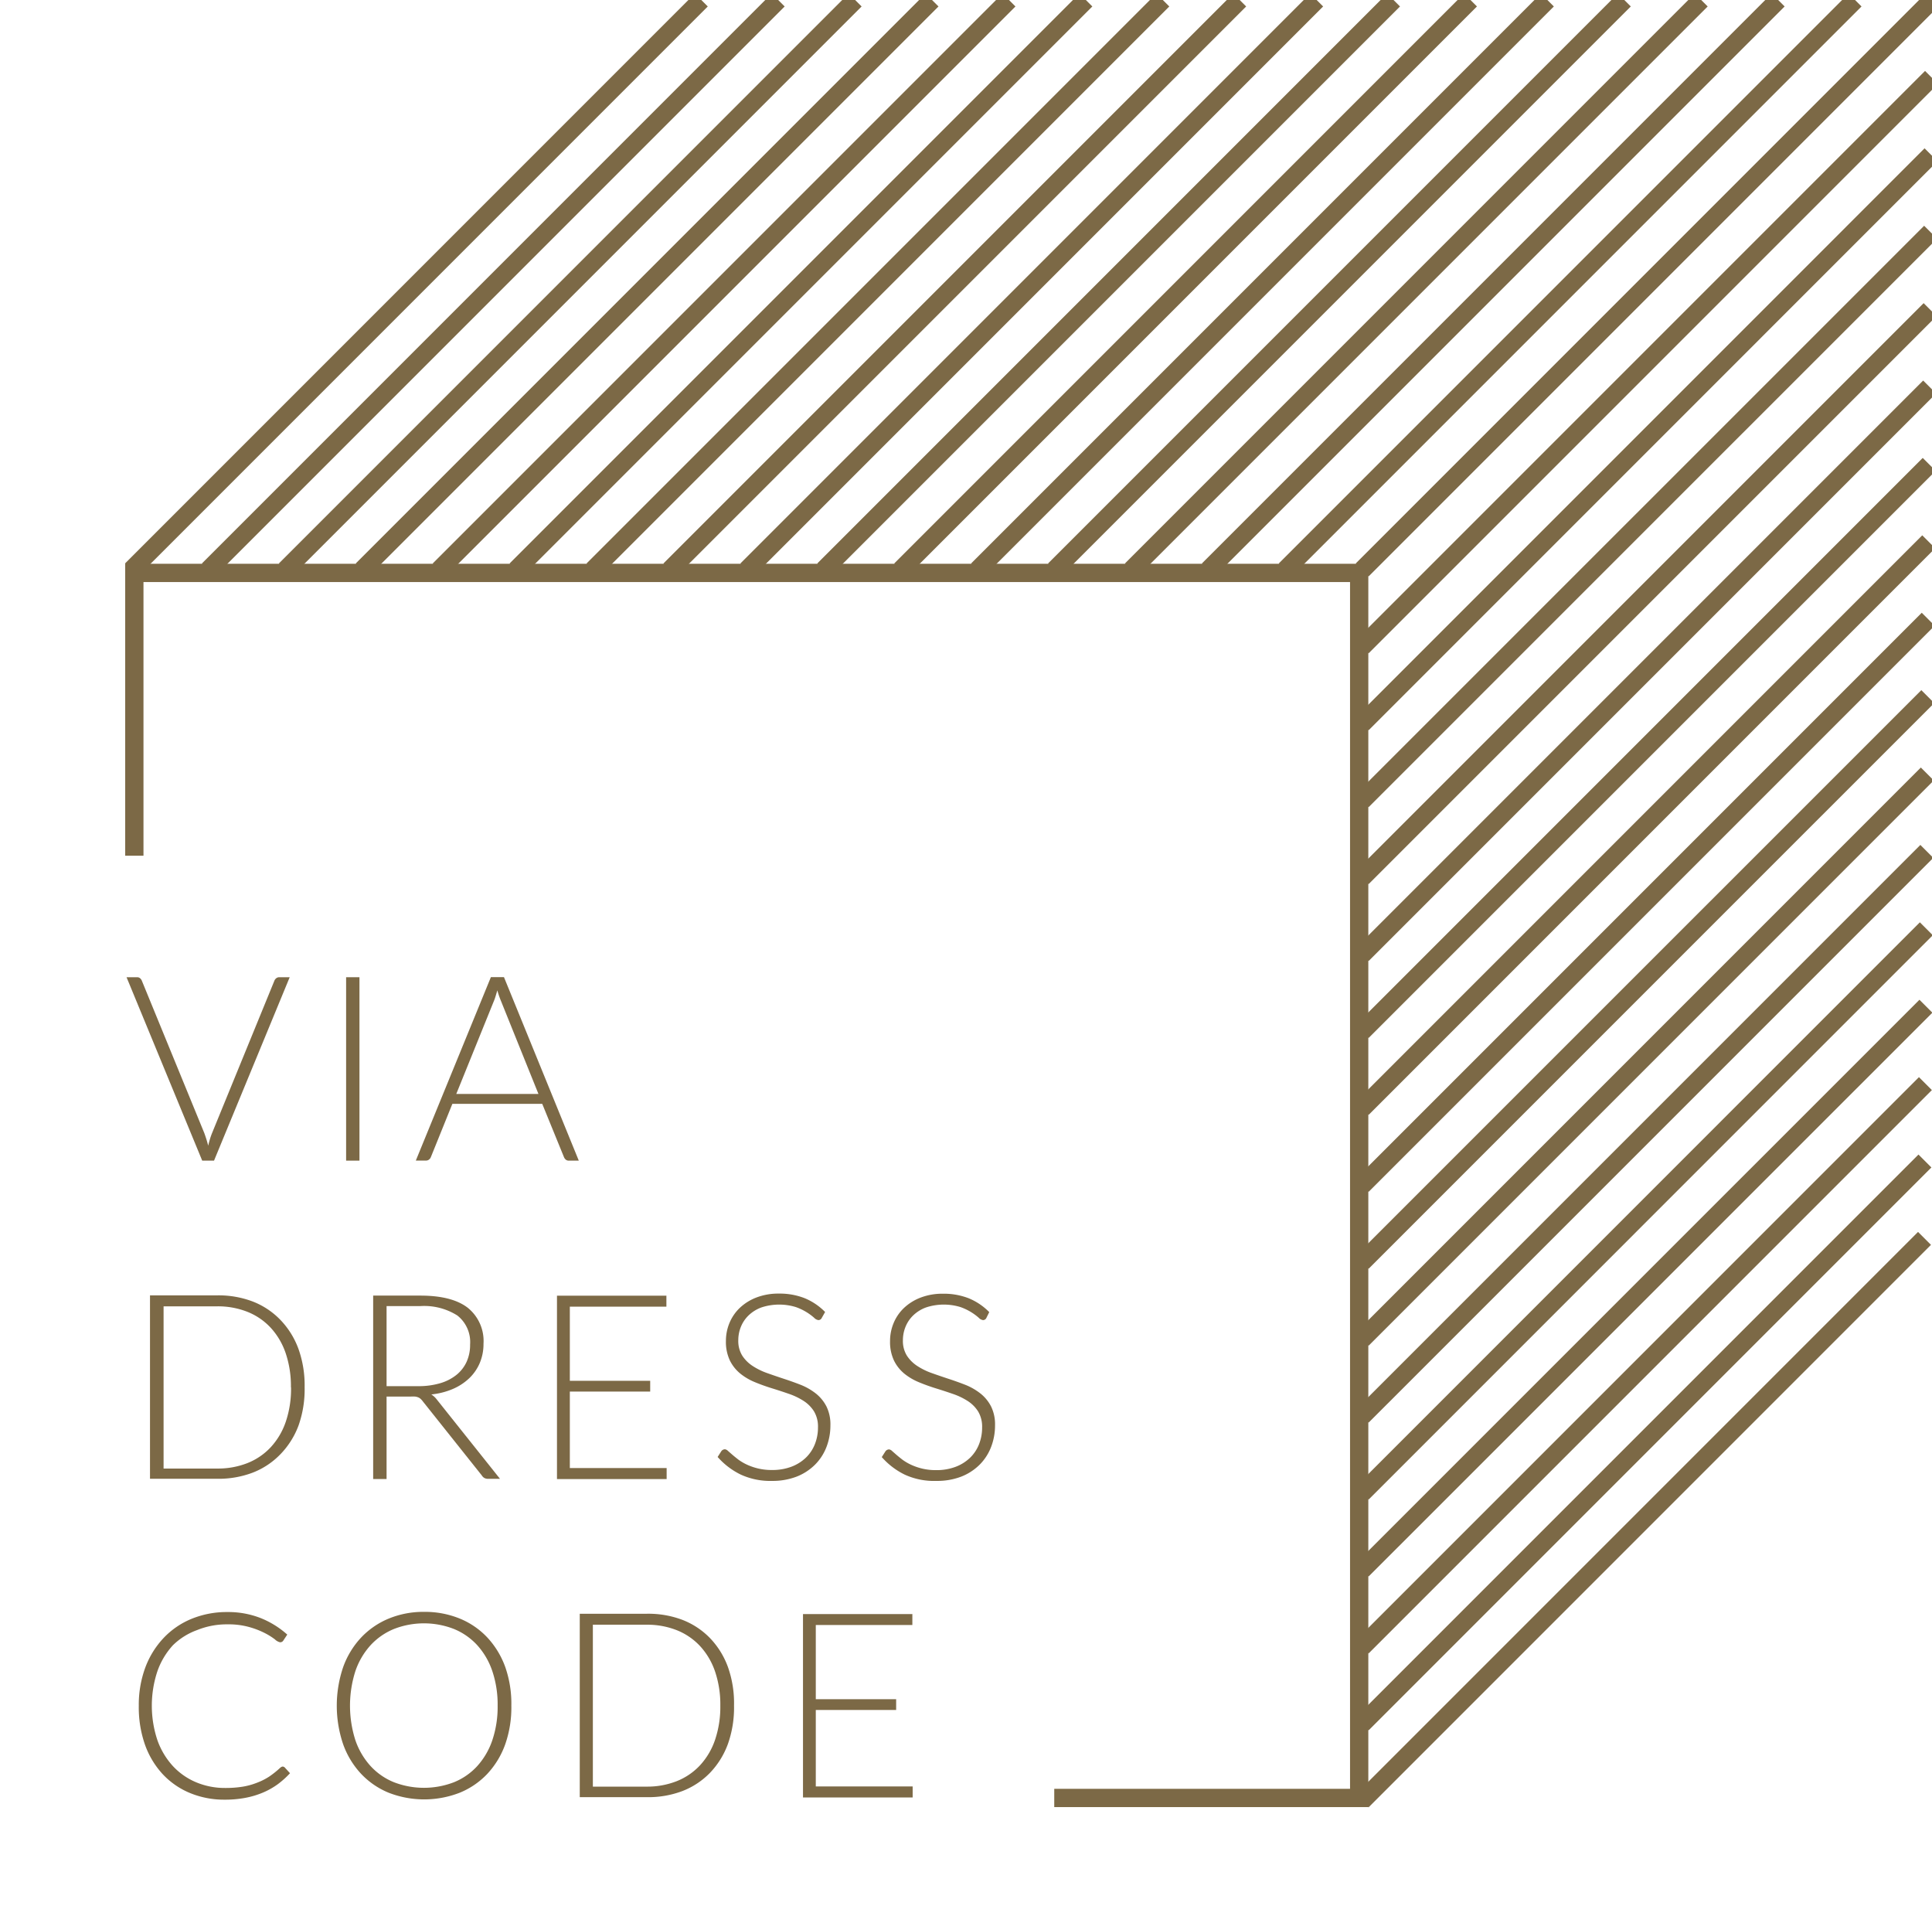 <svg xmlns="http://www.w3.org/2000/svg" viewBox="0 0 317.11 316.73"><defs><style>.a{fill:none;stroke:#7c6946;stroke-miterlimit:10;stroke-width:3px;}.b{fill:#7c6946;}</style></defs><title>main_1</title><line class="a" x1="315.88" y1="203.23" x2="223.57" y2="295.54"/><line class="a" x1="315.95" y1="190.53" x2="223.57" y2="282.91"/><line class="a" x1="316.03" y1="177.83" x2="223.57" y2="270.29"/><line class="a" x1="316.11" y1="165.13" x2="223.57" y2="257.66"/><line class="a" x1="316.18" y1="152.42" x2="223.57" y2="245.04"/><line class="a" x1="316.26" y1="139.72" x2="223.57" y2="232.41"/><line class="a" x1="316.34" y1="127.02" x2="223.57" y2="219.79"/><line class="a" x1="316.42" y1="114.32" x2="223.57" y2="207.16"/><line class="a" x1="316.49" y1="101.62" x2="223.57" y2="194.54"/><line class="a" x1="316.57" y1="88.91" x2="223.57" y2="181.91"/><line class="a" x1="316.65" y1="76.21" x2="223.57" y2="169.29"/><line class="a" x1="316.72" y1="63.51" x2="223.57" y2="156.66"/><line class="a" x1="316.8" y1="50.81" x2="223.57" y2="144.04"/><line class="a" x1="316.88" y1="38.11" x2="223.57" y2="131.41"/><line class="a" x1="316.95" y1="25.4" x2="223.57" y2="118.79"/><line class="a" x1="317.03" y1="12.7" x2="223.57" y2="106.16"/><line class="a" x1="317.11" x2="223.57" y2="93.54"/><line class="a" x1="304.48" x2="210.94" y2="93.54"/><line class="a" x1="291.86" x2="198.32" y2="93.54"/><line class="a" x1="279.23" x2="185.69" y2="93.54"/><line class="a" x1="266.61" x2="173.07" y2="93.54"/><line class="a" x1="253.98" x2="160.44" y2="93.54"/><line class="a" x1="241.36" x2="147.82" y2="93.54"/><line class="a" x1="228.73" x2="135.19" y2="93.54"/><line class="a" x1="216.11" x2="122.57" y2="93.54"/><line class="a" x1="203.48" x2="109.94" y2="93.54"/><line class="a" x1="190.86" x2="97.32" y2="93.54"/><line class="a" x1="178.23" x2="84.69" y2="93.54"/><line class="a" x1="165.61" x2="72.07" y2="93.54"/><line class="a" x1="152.98" x2="59.44" y2="93.54"/><line class="a" x1="140.36" x2="46.82" y2="93.54"/><line class="a" x1="127.73" x2="34.19" y2="93.54"/><line class="a" x1="115.11" x2="21.57" y2="93.54"/><path class="b" d="M20.77,160.37h1.72a0.74,0.74,0,0,1,.49.16,1.06,1.06,0,0,1,.3.41l10.25,25q0.17,0.47.34,1t0.3,1.08q0.13-.55.29-1.08t0.35-1l10.23-25a0.92,0.92,0,0,1,.3-0.4,0.79,0.79,0,0,1,.51-0.17h1.7l-12.42,30.1H33.19Z"/><path class="b" d="M59,190.47H56.81v-30.1H59v30.1Z"/><path class="b" d="M95,190.47H93.36a0.74,0.74,0,0,1-.49-0.16,1.06,1.06,0,0,1-.3-0.41L89,181.15H74.25l-3.53,8.74a0.91,0.91,0,0,1-.3.4,0.79,0.79,0,0,1-.51.17H68.25l12.32-30.1h2.15ZM74.89,179.53H88.38l-6.13-15.21a15.1,15.1,0,0,1-.62-1.79q-0.15.51-.3,1t-0.3.83Z"/><path class="b" d="M50,227.66a17.83,17.83,0,0,1-1,6.28A13.55,13.55,0,0,1,46,238.68a12.69,12.69,0,0,1-4.54,3,15.8,15.8,0,0,1-5.84,1h-11v-30.1h11a15.81,15.81,0,0,1,5.84,1,12.7,12.7,0,0,1,4.54,3A13.56,13.56,0,0,1,49,221.4,17.76,17.76,0,0,1,50,227.66Zm-2.25,0a16.81,16.81,0,0,0-.87-5.62,11.73,11.73,0,0,0-2.47-4.17,10.55,10.55,0,0,0-3.83-2.6,13.18,13.18,0,0,0-4.94-.89H26.85V241h8.81a13.18,13.18,0,0,0,4.94-.89,10.54,10.54,0,0,0,3.83-2.6,11.71,11.71,0,0,0,2.47-4.17A16.88,16.88,0,0,0,47.77,227.66Z"/><path class="b" d="M63.45,229.1v13.62H61.25v-30.1H69q5.19,0,7.78,2a7,7,0,0,1,2.58,5.9,8,8,0,0,1-.61,3.15,7.52,7.52,0,0,1-1.72,2.5,9.1,9.1,0,0,1-2.7,1.77,12.06,12.06,0,0,1-3.54.9,3.46,3.46,0,0,1,.92.85l10.36,13H80.15a1.39,1.39,0,0,1-.61-0.12,1.19,1.19,0,0,1-.46-0.44L69.42,230a2.89,2.89,0,0,0-.35-0.4,1.4,1.4,0,0,0-.4-0.27,2.11,2.11,0,0,0-.53-0.14,5.65,5.65,0,0,0-.75,0H63.45Zm0-1.62h5.21a12.39,12.39,0,0,0,3.58-.48,7.72,7.72,0,0,0,2.68-1.37,5.93,5.93,0,0,0,1.67-2.15,6.73,6.73,0,0,0,.57-2.83,5.54,5.54,0,0,0-2.1-4.77A10.18,10.18,0,0,0,69,214.34H63.45v13.15Z"/><path class="b" d="M109.38,212.62v1.81H93.53v12.17h13.19v1.77H93.53v12.55h15.89l0,1.81h-18v-30.1h18Z"/><path class="b" d="M134.88,216.28a0.6,0.6,0,0,1-.55.36,1.22,1.22,0,0,1-.71-0.39,9.14,9.14,0,0,0-3-1.75,9.34,9.34,0,0,0-5.64.06,6,6,0,0,0-2.08,1.28,5.42,5.42,0,0,0-1.28,1.87,5.83,5.83,0,0,0-.44,2.23,4.56,4.56,0,0,0,.65,2.53,5.83,5.83,0,0,0,1.71,1.7,11.09,11.09,0,0,0,2.42,1.18q1.35,0.48,2.78.95t2.78,1a10,10,0,0,1,2.42,1.41,6.51,6.51,0,0,1,1.71,2.1,6.64,6.64,0,0,1,.65,3.1,9.75,9.75,0,0,1-.65,3.56,8.33,8.33,0,0,1-1.88,2.9,8.85,8.85,0,0,1-3,1.95,11,11,0,0,1-4.08.71,11.54,11.54,0,0,1-5.13-1.05,12.06,12.06,0,0,1-3.77-2.88l0.6-.94a0.75,0.75,0,0,1,.6-0.32,0.86,0.86,0,0,1,.49.26l0.72,0.63q0.43,0.37,1,.81a8.46,8.46,0,0,0,1.38.81,9.81,9.81,0,0,0,1.81.63,9.6,9.6,0,0,0,2.32.26,8.81,8.81,0,0,0,3.19-.54,7,7,0,0,0,2.37-1.48,6.27,6.27,0,0,0,1.48-2.22,7.39,7.39,0,0,0,.51-2.75,4.86,4.86,0,0,0-.65-2.63,5.59,5.59,0,0,0-1.71-1.72,11.07,11.07,0,0,0-2.42-1.16q-1.35-.47-2.78-0.91t-2.78-1a9.57,9.57,0,0,1-2.41-1.41,6.48,6.48,0,0,1-1.71-2.15,7.12,7.12,0,0,1-.65-3.22,7.63,7.63,0,0,1,.57-2.91,7.25,7.25,0,0,1,1.68-2.48,8.25,8.25,0,0,1,2.73-1.72,10,10,0,0,1,3.71-.65,11.23,11.23,0,0,1,4.2.74,10.07,10.07,0,0,1,3.39,2.28Z"/><path class="b" d="M161.9,216.28a0.6,0.6,0,0,1-.55.36,1.22,1.22,0,0,1-.71-0.39,9.14,9.14,0,0,0-3-1.75,9.34,9.34,0,0,0-5.64.06,6,6,0,0,0-2.08,1.28,5.42,5.42,0,0,0-1.28,1.87,5.83,5.83,0,0,0-.44,2.23,4.56,4.56,0,0,0,.65,2.53,5.83,5.83,0,0,0,1.71,1.7,11.09,11.09,0,0,0,2.42,1.18q1.35,0.48,2.78.95t2.78,1a10,10,0,0,1,2.42,1.41,6.51,6.51,0,0,1,1.71,2.1,6.64,6.64,0,0,1,.65,3.1,9.75,9.75,0,0,1-.65,3.56,8.33,8.33,0,0,1-1.88,2.9,8.85,8.85,0,0,1-3,1.95,11,11,0,0,1-4.08.71A11.54,11.54,0,0,1,148.5,242a12.06,12.06,0,0,1-3.77-2.88l0.6-.94a0.75,0.75,0,0,1,.6-0.32,0.86,0.86,0,0,1,.49.26l0.72,0.63q0.43,0.37,1,.81a8.46,8.46,0,0,0,1.38.81,9.81,9.81,0,0,0,1.81.63,9.6,9.6,0,0,0,2.32.26,8.81,8.81,0,0,0,3.19-.54,7,7,0,0,0,2.37-1.48,6.27,6.27,0,0,0,1.48-2.22,7.39,7.39,0,0,0,.51-2.75,4.86,4.86,0,0,0-.65-2.63,5.59,5.59,0,0,0-1.71-1.72,11.07,11.07,0,0,0-2.42-1.16q-1.35-.47-2.78-0.91t-2.78-1a9.57,9.57,0,0,1-2.41-1.41,6.48,6.48,0,0,1-1.71-2.15,7.12,7.12,0,0,1-.65-3.22,7.63,7.63,0,0,1,.57-2.91,7.25,7.25,0,0,1,1.68-2.48,8.25,8.25,0,0,1,2.73-1.72,10,10,0,0,1,3.71-.65,11.23,11.23,0,0,1,4.2.74,10.07,10.07,0,0,1,3.39,2.28Z"/><path class="b" d="M46.38,289.91a0.49,0.49,0,0,1,.36.15L47.6,291a14.4,14.4,0,0,1-2,1.8,12.4,12.4,0,0,1-2.4,1.36,14.15,14.15,0,0,1-2.87.87,17.8,17.8,0,0,1-3.44.31,14.63,14.63,0,0,1-5.73-1.1,12.82,12.82,0,0,1-4.48-3.11,14.06,14.06,0,0,1-2.9-4.86,18.53,18.53,0,0,1-1-6.34,17.65,17.65,0,0,1,1.06-6.25,14.37,14.37,0,0,1,3-4.86,13.21,13.21,0,0,1,4.59-3.15,15.23,15.23,0,0,1,5.91-1.12,14.58,14.58,0,0,1,5.47,1,14.76,14.76,0,0,1,4.34,2.7l-0.66,1a0.59,0.59,0,0,1-.53.26,1.72,1.72,0,0,1-.83-0.47,11,11,0,0,0-1.59-1,13.57,13.57,0,0,0-2.54-1,12.51,12.51,0,0,0-3.65-.47,12.94,12.94,0,0,0-5,.94A11,11,0,0,0,28.38,270a12.34,12.34,0,0,0-2.54,4.25,17.92,17.92,0,0,0,0,11.34,12.45,12.45,0,0,0,2.54,4.24,11,11,0,0,0,3.82,2.66,12.15,12.15,0,0,0,4.75.93,17.49,17.49,0,0,0,2.88-.21,11.28,11.28,0,0,0,2.33-.64,10.48,10.48,0,0,0,2-1A15,15,0,0,0,46,290.1a1.19,1.19,0,0,1,.21-0.14A0.47,0.47,0,0,1,46.38,289.91Z"/><path class="b" d="M83.93,279.91a18.27,18.27,0,0,1-1,6.33A14,14,0,0,1,80,291.09a13,13,0,0,1-4.54,3.11,16.08,16.08,0,0,1-11.67,0,13,13,0,0,1-4.53-3.11,14,14,0,0,1-2.94-4.85,19.68,19.68,0,0,1,0-12.64,14,14,0,0,1,2.94-4.85,13.11,13.11,0,0,1,4.53-3.12,14.93,14.93,0,0,1,5.83-1.11,15.13,15.13,0,0,1,5.84,1.1A12.89,12.89,0,0,1,80,268.74a14.14,14.14,0,0,1,2.94,4.86A18.21,18.21,0,0,1,83.93,279.91Zm-2.25,0a17.19,17.19,0,0,0-.87-5.66A12.11,12.11,0,0,0,78.34,270a10.66,10.66,0,0,0-3.83-2.67,13.57,13.57,0,0,0-9.85,0A10.75,10.75,0,0,0,60.82,270a12.13,12.13,0,0,0-2.49,4.25,18.61,18.61,0,0,0,0,11.33,12.14,12.14,0,0,0,2.49,4.24,10.62,10.62,0,0,0,3.84,2.66,13.71,13.71,0,0,0,9.85,0,10.53,10.53,0,0,0,3.83-2.66,12.11,12.11,0,0,0,2.47-4.24A17.16,17.16,0,0,0,81.68,279.91Z"/><path class="b" d="M120.48,279.91a17.83,17.83,0,0,1-1,6.28,13.55,13.55,0,0,1-2.94,4.74,12.69,12.69,0,0,1-4.54,3,15.8,15.8,0,0,1-5.84,1h-11v-30.1h11a15.81,15.81,0,0,1,5.84,1,12.7,12.7,0,0,1,4.54,3,13.56,13.56,0,0,1,2.94,4.74A17.76,17.76,0,0,1,120.48,279.91Zm-2.25,0a16.81,16.81,0,0,0-.87-5.62,11.73,11.73,0,0,0-2.47-4.17,10.55,10.55,0,0,0-3.83-2.6,13.18,13.18,0,0,0-4.94-.89H97.31v26.57h8.81a13.18,13.18,0,0,0,4.94-.89,10.54,10.54,0,0,0,3.83-2.6,11.71,11.71,0,0,0,2.47-4.17A16.88,16.88,0,0,0,118.23,279.91Z"/><path class="b" d="M149.75,264.87v1.81H133.9v12.17h13.19v1.77H133.9v12.55H149.8l0,1.81h-18v-30.1h18Z"/><polyline class="a" points="22.05 140.43 22.05 94.02 223.09 94.02 223.09 295.06 173.04 295.06"/></svg>